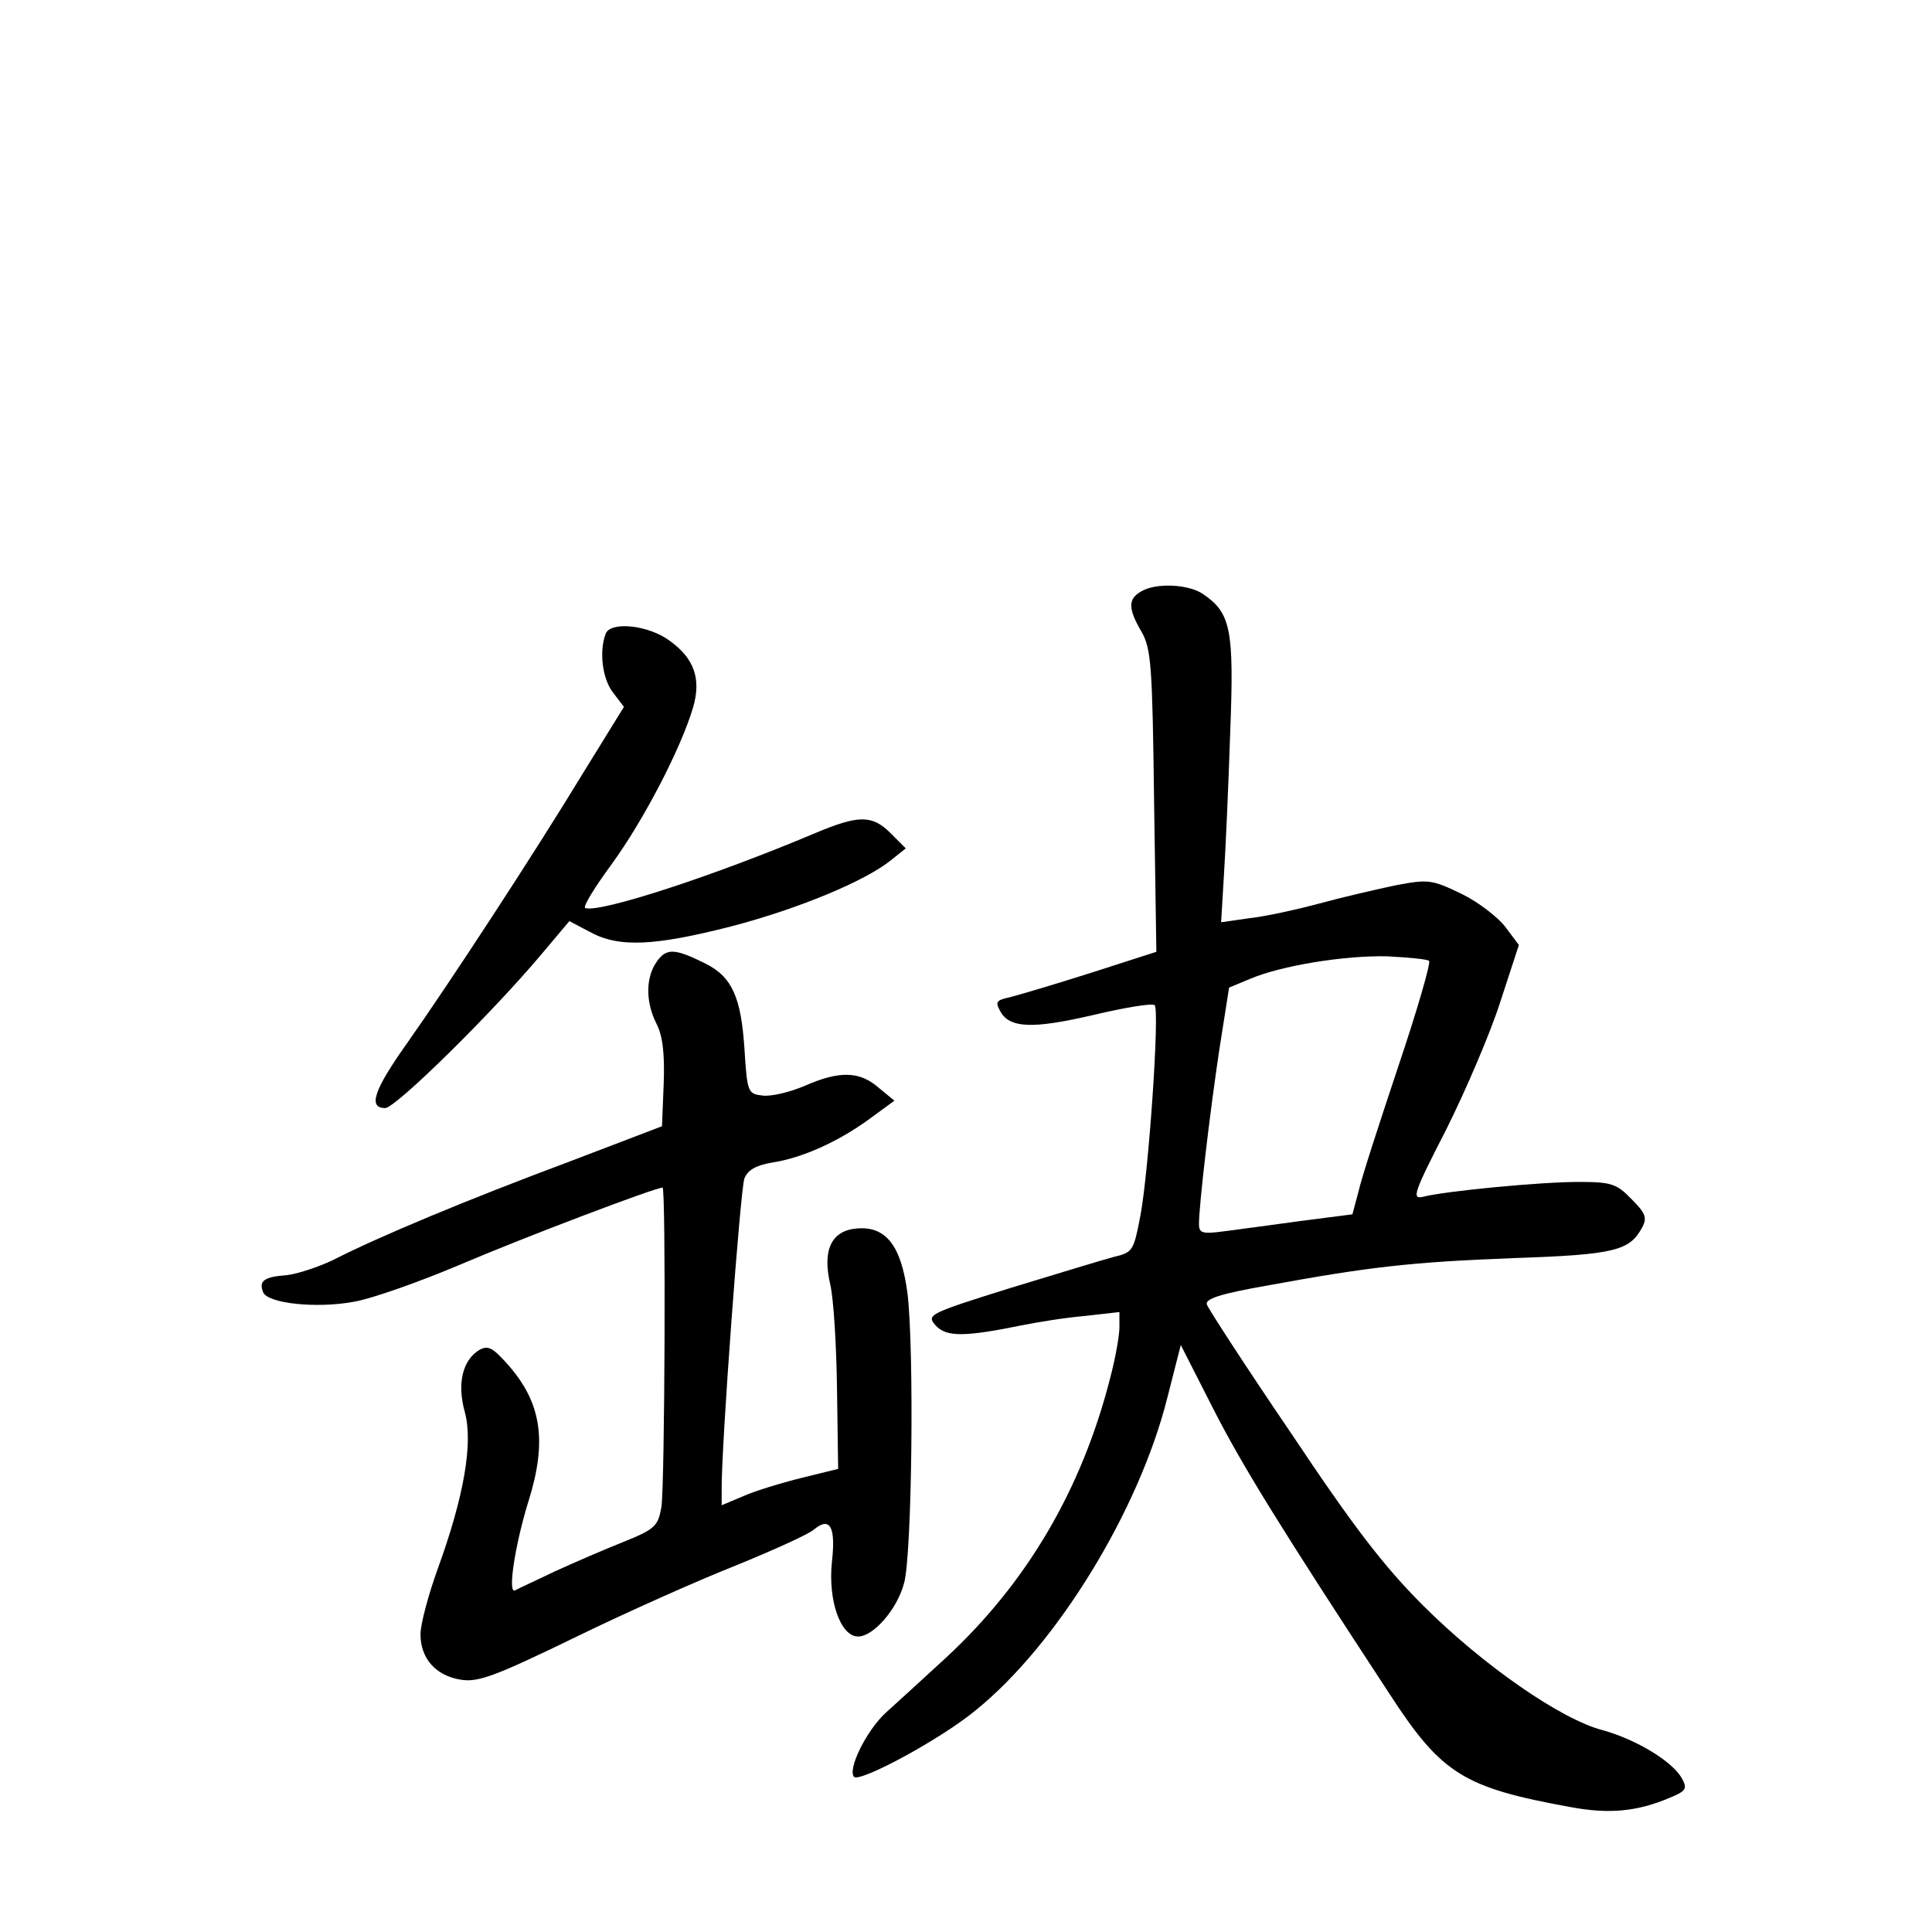 <?xml version="1.0" standalone="no"?>
<!DOCTYPE svg PUBLIC "-//W3C//DTD SVG 20010904//EN"
 "http://www.w3.org/TR/2001/REC-SVG-20010904/DTD/svg10.dtd">
<svg version="1.0" xmlns="http://www.w3.org/2000/svg"
 width="340pt" height="340pt" viewBox="0 0 340 340"
 preserveAspectRatio="xMidYMid meet">
<g transform="translate(0,340) scale(0.1,-0.1)"
fill="#000000" stroke="none">
<path d="M2008 2359 c-23 -13 -23 -30 1 -71 17 -30 19 -60 22 -298 l4 -265
-115 -37 c-63 -20 -127 -39 -143 -43 -23 -5 -26 -8 -17 -24 16 -31 58 -32 165
-7 55 13 103 21 107 17 9 -8 -10 -289 -25 -370 -12 -62 -13 -65 -47 -73 -19
-5 -101 -30 -183 -55 -144 -45 -147 -47 -130 -66 19 -20 50 -20 153 1 25 5 73
13 108 16 l62 7 0 -27 c0 -14 -7 -54 -16 -88 -50 -197 -147 -362 -290 -494
-38 -35 -85 -78 -105 -96 -34 -31 -68 -100 -56 -113 11 -10 154 67 215 118
142 115 286 350 336 548 l24 94 57 -112 c51 -100 117 -207 311 -503 91 -140
130 -164 317 -198 69 -13 118 -8 175 16 29 12 32 16 22 34 -16 30 -81 69 -139
85 -74 19 -212 115 -317 220 -69 69 -122 138 -232 303 -79 116 -145 218 -148
226 -4 10 22 19 108 34 175 32 249 41 433 48 177 6 203 13 225 54 9 17 6 25
-19 50 -26 27 -36 30 -93 30 -67 0 -234 -16 -273 -26 -21 -5 -18 5 40 118 34
68 77 168 95 224 l33 101 -24 32 c-13 17 -48 44 -77 58 -52 25 -58 26 -116 15
-33 -7 -94 -21 -134 -32 -41 -11 -96 -23 -124 -26 l-49 -7 5 84 c3 46 8 159
11 251 7 180 1 209 -47 242 -25 18 -84 21 -110 5z m507 -650 c3 -4 -21 -87
-54 -185 -33 -99 -65 -197 -70 -220 l-11 -41 -93 -12 c-50 -7 -111 -15 -134
-18 -37 -5 -43 -3 -43 13 0 33 19 195 36 308 l17 108 36 15 c56 24 169 42 243
40 37 -2 70 -5 73 -8z"/>
<path d="M1066 2285 c-12 -31 -6 -80 13 -104 l19 -25 -71 -115 c-88 -145 -236
-371 -310 -476 -59 -83 -70 -115 -39 -115 18 0 188 167 276 272 l48 57 36 -19
c51 -28 113 -25 250 10 118 31 236 80 281 117 l25 20 -27 27 c-32 32 -56 32
-132 0 -180 -76 -380 -141 -405 -132 -5 2 17 37 47 78 56 77 122 204 143 276
14 49 2 85 -41 116 -37 28 -104 35 -113 13z"/>
<path d="M1156 1708 c-20 -28 -20 -71 -1 -109 11 -21 15 -52 13 -106 l-3 -75
-165 -63 c-177 -66 -335 -132 -413 -172 -27 -13 -64 -25 -82 -27 -40 -3 -50
-10 -42 -30 8 -20 94 -29 159 -17 31 5 116 35 189 66 115 49 342 135 355 135
6 0 4 -521 -2 -562 -6 -34 -11 -39 -68 -62 -33 -13 -88 -37 -121 -52 -33 -16
-64 -30 -69 -33 -13 -5 1 83 24 157 33 105 23 172 -34 238 -29 33 -37 37 -53
28 -29 -18 -39 -59 -25 -109 15 -55 -2 -150 -47 -274 -17 -47 -31 -99 -31
-117 0 -43 27 -73 71 -80 30 -5 60 6 200 74 90 44 218 101 284 127 66 27 128
55 137 63 29 24 39 5 32 -57 -7 -67 15 -131 46 -131 27 0 69 48 81 94 14 49
18 410 6 510 -11 84 -38 119 -90 114 -44 -4 -60 -38 -46 -98 6 -25 11 -108 12
-185 l2 -140 -65 -16 c-36 -9 -82 -23 -102 -32 l-38 -16 0 27 c-1 73 33 530
40 548 6 15 20 23 48 28 54 8 117 37 171 76 l45 33 -28 23 c-33 29 -69 30
-130 3 -26 -11 -59 -19 -74 -17 -26 3 -27 5 -32 84 -6 89 -22 125 -68 148 -54
27 -69 28 -86 4z"/>
</g>
</svg>
